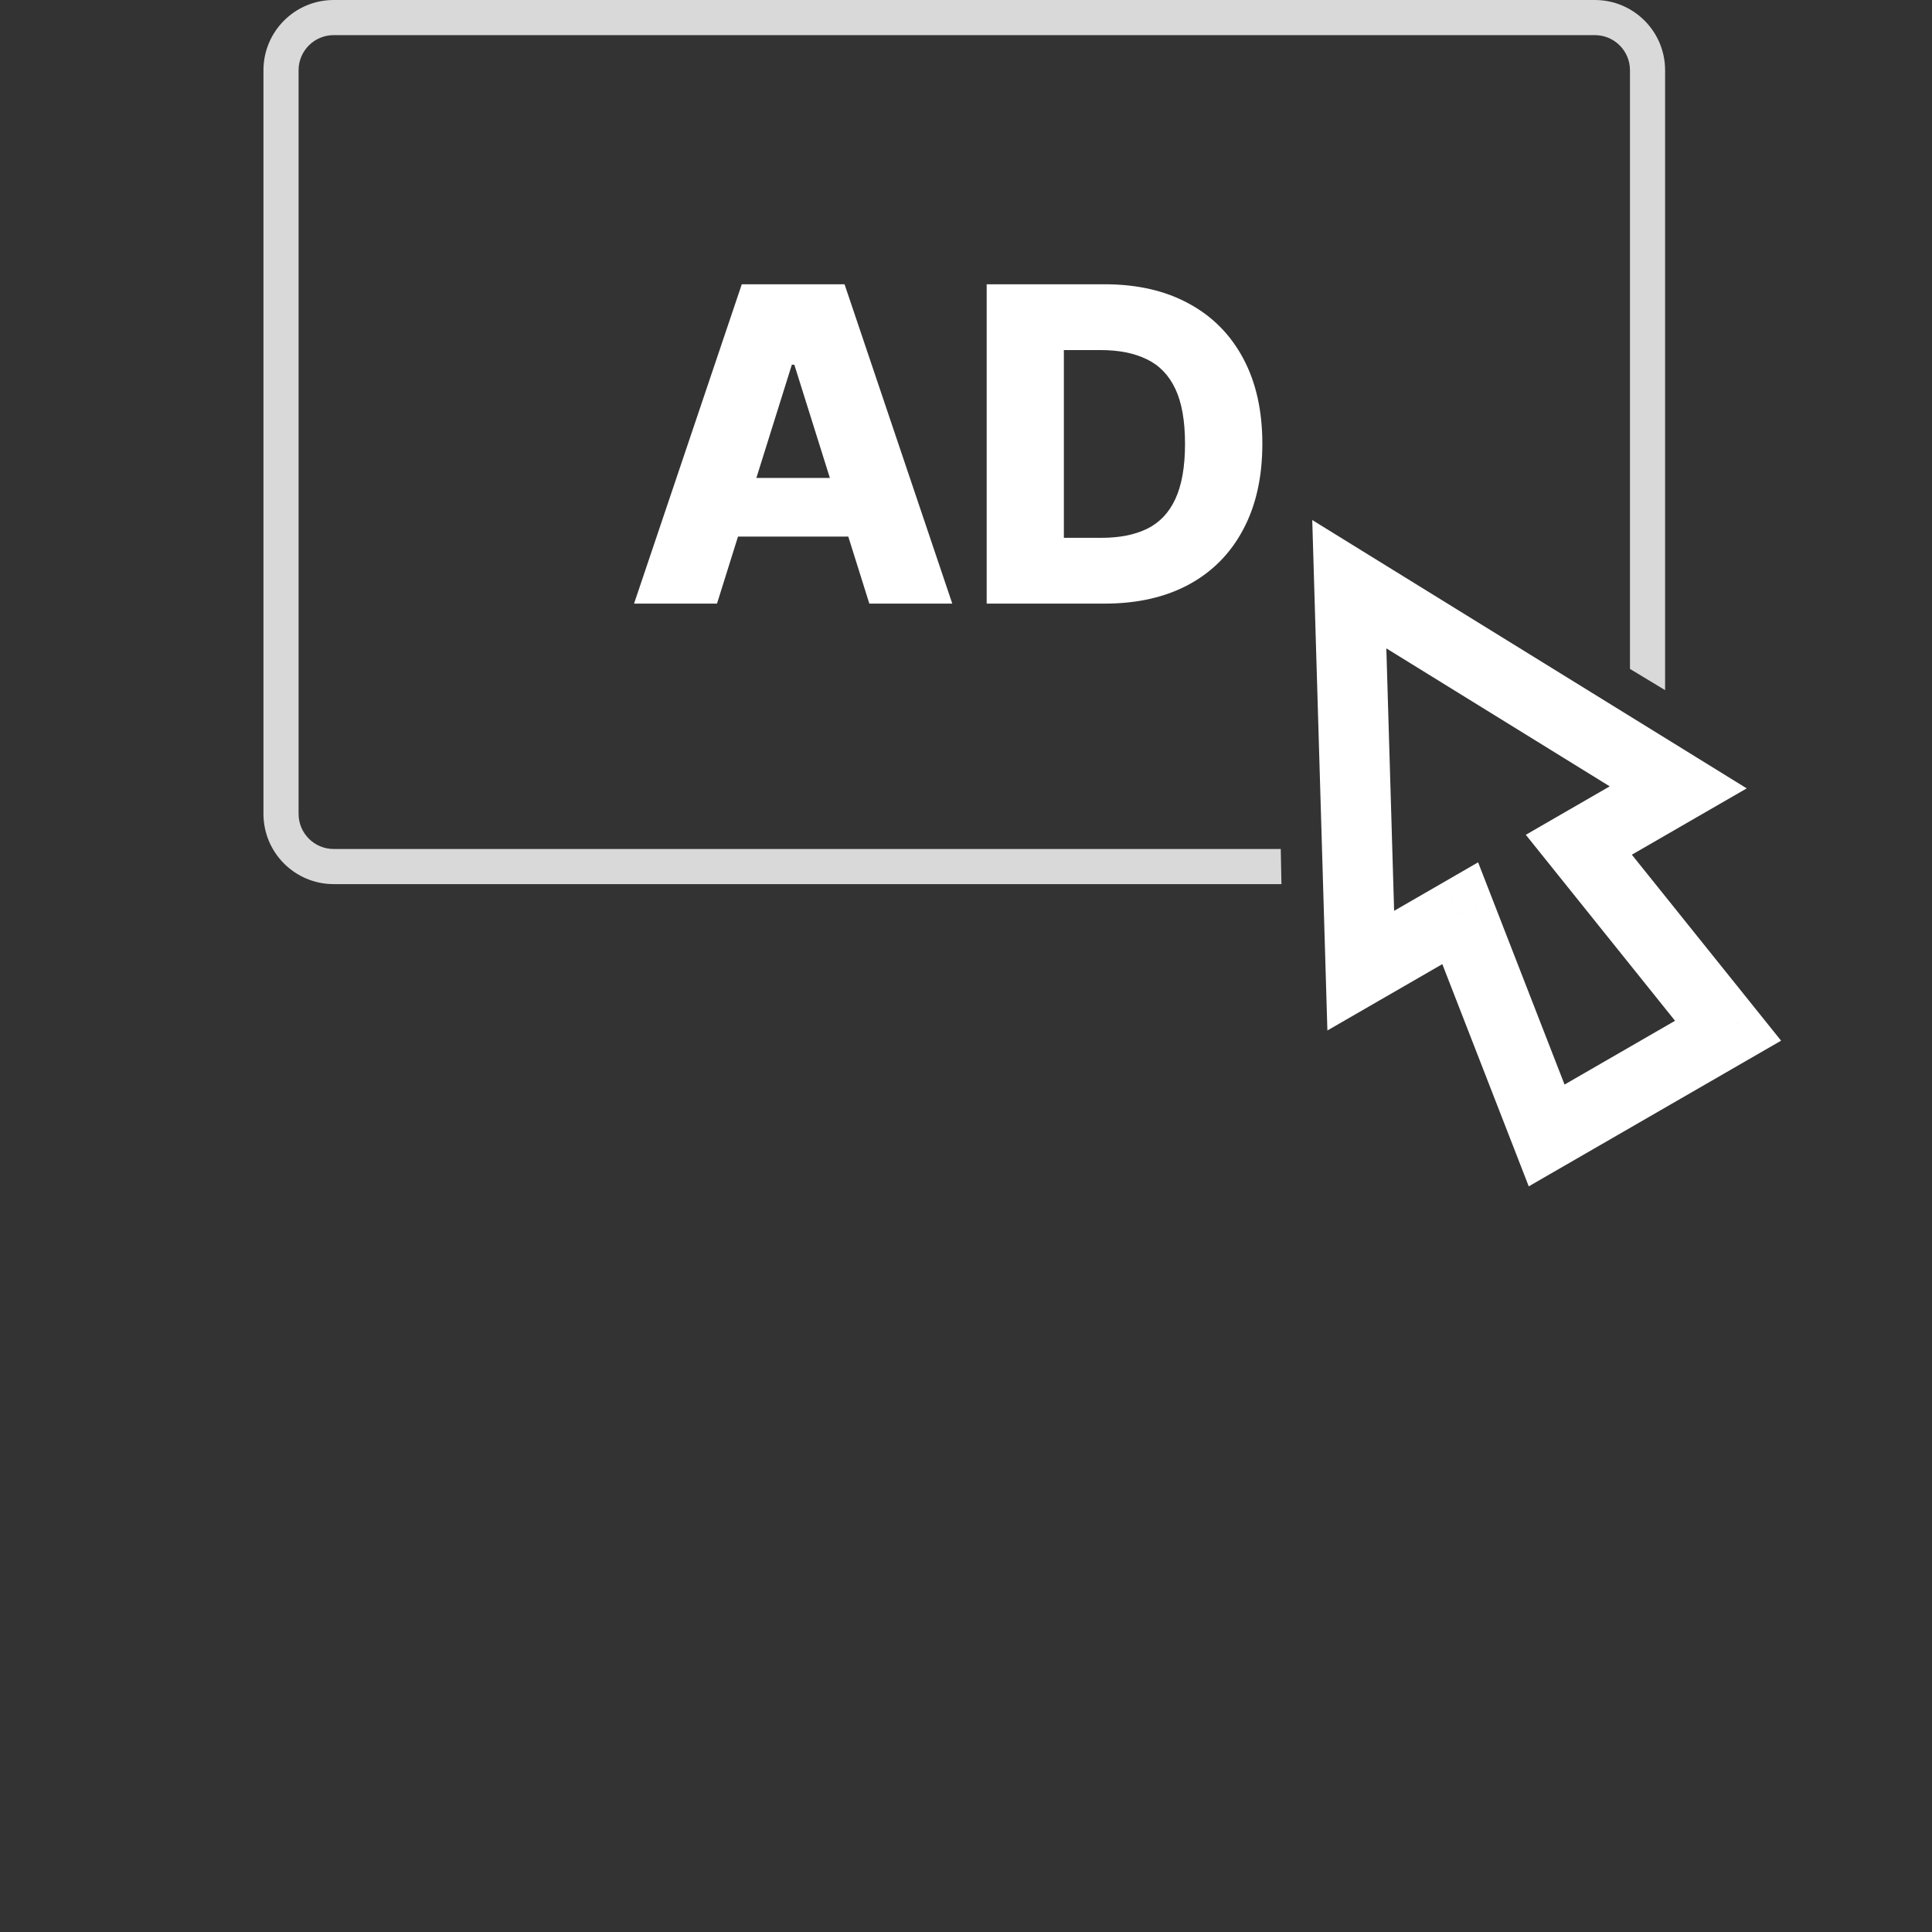 <svg width="110" height="110" viewBox="0 0 110 110" fill="none" xmlns="http://www.w3.org/2000/svg">
<rect x="0" y="0" width="110" height="110" fill="#333333" stroke="none"/>
<path d="M19 2L90.804 2C91.909 2 92.804 2.895 92.804 4L92.804 38.086L94.804 39.293L94.804 4C94.804 1.791 93.013 1.9515e-06 90.804 2.31469e-06L19 -1.5971e-08C16.791 -3.23829e-07 15 1.791 15 4L15 46.338C15 48.547 16.791 50.338 19 50.338L72.96 50.338L72.921 48.338L19 48.338C17.895 48.338 17 47.443 17 46.338L17 4C17 2.895 17.895 2 19 2Z" fill="#D9D9D9"/>
<mask id="path-2-outside-1_1765_7747" maskUnits="userSpaceOnUse" x="61.821" y="21.65" width="45.115" height="49.141" fill="black">
<rect fill="white" x="61.821" y="21.65" width="45.115" height="49.141"/>
<path fill-rule="evenodd" clip-rule="evenodd" d="M95.551 44.829L76.823 33.263L77.476 55.265L83.138 51.995L88.06 64.648L98.389 58.685L89.892 48.096L95.551 44.829Z"/>
</mask>
<path d="M76.823 33.263L77.874 31.561L74.714 29.609L74.824 33.322L76.823 33.263ZM95.551 44.829L96.551 46.561L99.451 44.887L96.602 43.127L95.551 44.829ZM77.476 55.265L75.477 55.324L75.576 58.671L78.476 56.997L77.476 55.265ZM83.138 51.995L85.002 51.27L84.157 49.098L82.138 50.264L83.138 51.995ZM88.06 64.648L86.196 65.373L87.041 67.546L89.06 66.38L88.06 64.648ZM98.389 58.685L99.389 60.417L101.408 59.252L99.948 57.433L98.389 58.685ZM89.892 48.096L88.892 46.364L86.873 47.53L88.332 49.348L89.892 48.096ZM75.772 34.964L94.5 46.531L96.602 43.127L77.874 31.561L75.772 34.964ZM79.475 55.206L78.822 33.203L74.824 33.322L75.477 55.324L79.475 55.206ZM82.138 50.264L76.476 53.533L78.476 56.997L84.138 53.728L82.138 50.264ZM89.924 63.923L85.002 51.27L81.274 52.721L86.196 65.373L89.924 63.923ZM97.389 56.953L87.06 62.916L89.06 66.38L99.389 60.417L97.389 56.953ZM88.332 49.348L96.829 59.937L99.948 57.433L91.451 46.845L88.332 49.348ZM94.551 43.097L88.892 46.364L90.892 49.829L96.551 46.561L94.551 43.097Z" fill="white" mask="url(#path-2-outside-1_1765_7747)"/>
<path d="M40.823 34.367H36.1L42.234 16.185H48.085L54.219 34.367H49.496L45.226 20.766H45.084L40.823 34.367ZM40.193 27.212H50.065V30.55H40.193V27.212ZM62.898 34.367H56.177V16.185H62.889C64.741 16.185 66.336 16.549 67.674 17.277C69.017 17.999 70.053 19.041 70.781 20.402C71.509 21.758 71.873 23.379 71.873 25.267C71.873 27.161 71.509 28.789 70.781 30.15C70.059 31.512 69.026 32.556 67.683 33.284C66.339 34.006 64.744 34.367 62.898 34.367ZM60.572 30.621H62.729C63.747 30.621 64.608 30.449 65.312 30.106C66.023 29.757 66.558 29.191 66.919 28.41C67.286 27.623 67.47 26.575 67.47 25.267C67.47 23.959 67.286 22.918 66.919 22.142C66.552 21.361 66.011 20.799 65.295 20.456C64.584 20.106 63.708 19.932 62.667 19.932H60.572V30.621Z" fill="white"/>
</svg>

